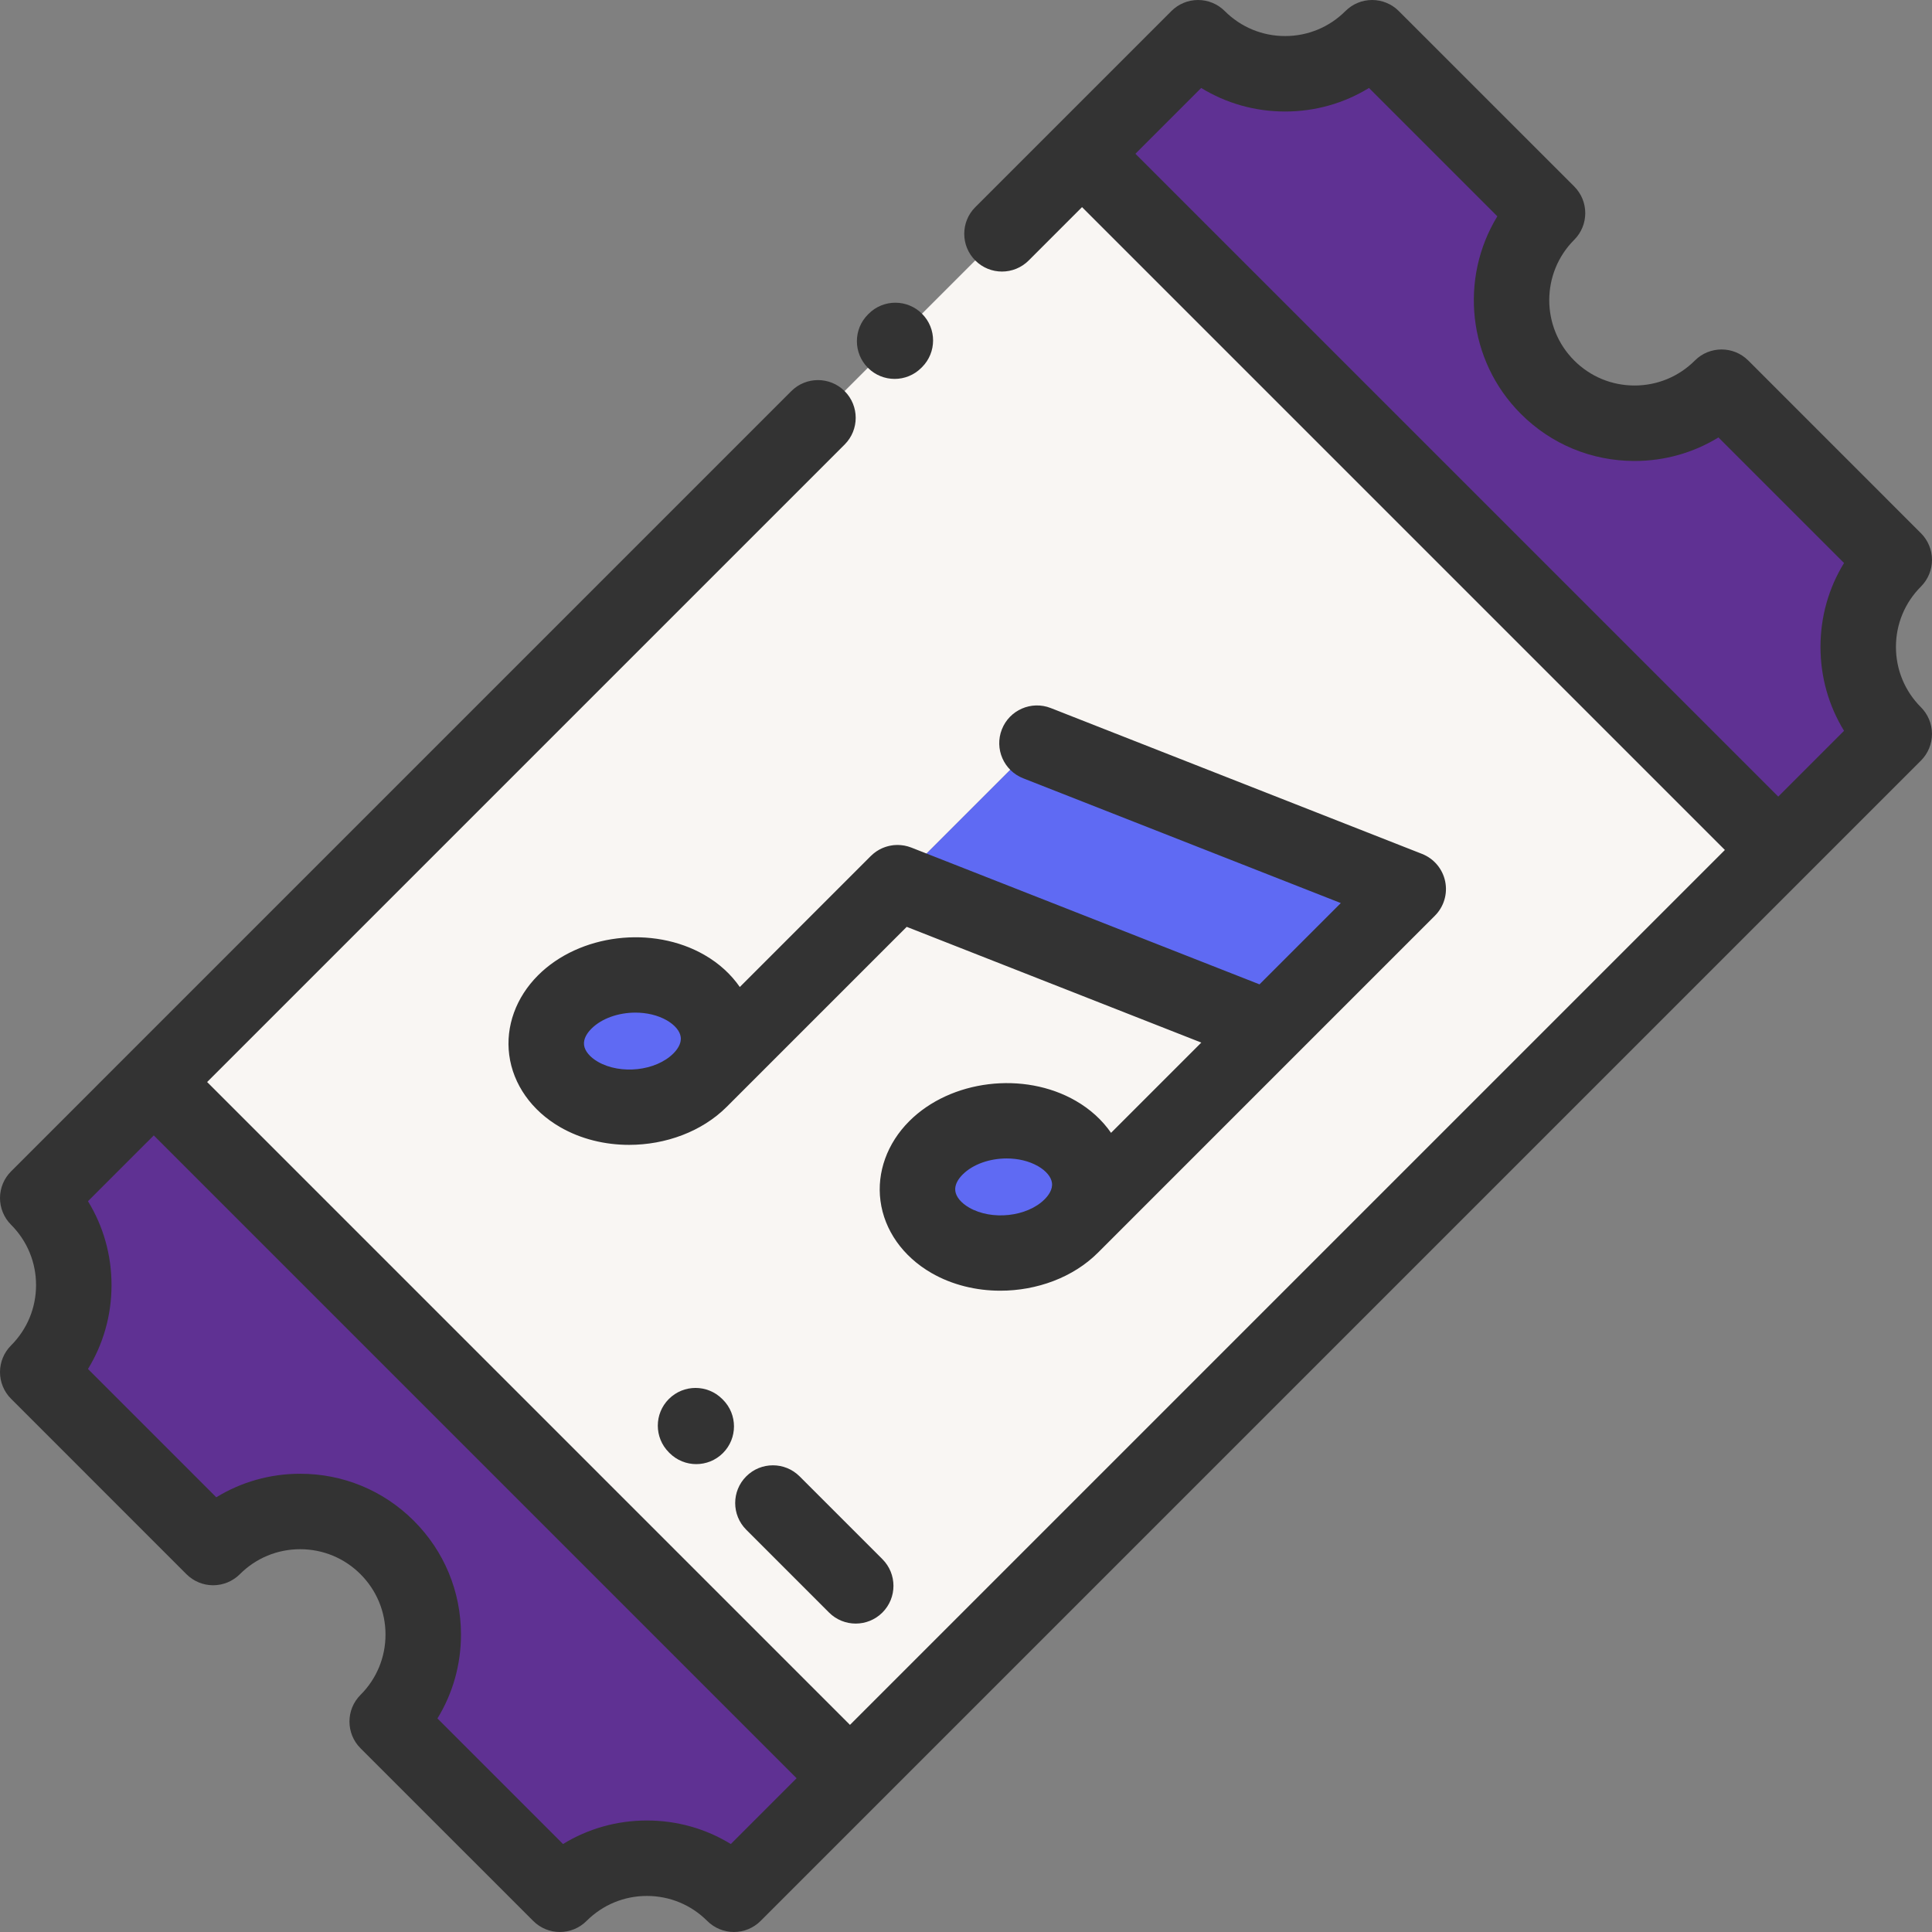 <?xml version="1.0"?>
<svg xmlns="http://www.w3.org/2000/svg" viewBox="0 0 512 512" width="512px" height="512px" class=""><rect x="0" y="0" width="512" height="512" fill="#808080" stroke="none"/><g transform="matrix(1 0 0 1 0 0)"><g fill-rule="evenodd"><path d="m286.738 40.734 184.5 184.5 30.746-30.75c-12.734-12.738-12.734-33.387 0-46.125l-45.762-45.762c-12.734 12.738-33.387 12.734-46.125 0-12.734-12.738-12.738-33.387 0-46.125l-46.484-46.488c-12.738 12.738-33.391 12.738-46.125 0zm0 0" fill="#fd4848" data-original="#FD4848" class="" style="fill:#5F3193" data-old_color="#5f3193"/><path d="m471.238 225.234-184.5-184.5-246 246 184.5 184.5zm-187.348 99.648c-7.812 7.812-22.172 9.508-32.074 3.789s-11.602-16.684-3.789-24.492c7.809-7.812 22.168-9.508 32.074-3.789 9.902 5.715 11.598 16.684 3.789 24.492zm-98.383-38.648c-7.812 7.809-22.168 9.508-32.074 3.789-9.902-5.719-11.598-16.684-3.789-24.496 7.809-7.809 22.172-9.508 32.074-3.789s11.598 16.684 3.789 24.496zm52.328-52.328 36.969-36.969 98.379 38.652-36.969 36.969zm0 0" fill="#ffeeda" data-original="#FFEEDA" class="" style="fill:#F9F6F3" data-old_color="#F8F5F2"/><path d="m373.184 235.59-98.379-38.652-36.969 36.969 98.379 38.652zm0 0" fill="#53c9d8" data-original="#53C9D8" style="fill:#5F6AF3" class="active-path" data-old_color="#606BF4"/><path d="m185.508 286.234c7.812-7.812 6.113-18.777-3.789-24.496s-24.266-4.02-32.074 3.789c-7.809 7.812-6.113 18.777 3.789 24.496s24.262 4.02 32.074-3.789zm0 0" fill="#53c9d8" data-original="#53C9D8" style="fill:#5F6AF3" class="active-path" data-old_color="#606BF4"/><path d="m248.027 304.18c-7.812 7.809-6.113 18.773 3.789 24.492s24.262 4.023 32.074-3.789c7.809-7.809 6.113-18.777-3.789-24.492-9.906-5.719-24.266-4.023-32.074 3.789zm0 0" fill="#53c9d8" data-original="#53C9D8" style="fill:#5F6AF3" class="active-path" data-old_color="#606BF4"/><path d="m225.238 471.234-184.504-184.5-30.75 30.75c12.738 12.738 12.738 33.391 0 46.125l46.488 46.488c12.738-12.738 33.387-12.738 46.125 0 12.738 12.738 12.738 33.387 0 46.125l45.762 45.762c12.738-12.734 33.387-12.734 46.125 0zm0 0" fill="#fd4848" data-original="#FD4848" class="" style="fill:#5F3193" data-old_color="#5f3193"/></g><path d="m237.086 100.414c2.559 0 5.117-.977 7.07-2.93l.191-.188c3.906-3.906 3.906-10.238 0-14.145s-10.238-3.906-14.145 0l-.188.191c-3.906 3.902-3.906 10.234 0 14.141 1.953 1.953 4.512 2.93 7.07 2.93zm0 0" data-original="#000000" class="" style="fill:#333333" data-old_color="#CCCCCC"/><path d="m502.445 171.438c0-6.043 2.355-11.719 6.625-15.992 1.875-1.875 2.93-4.418 2.93-7.07s-1.055-5.195-2.93-7.07l-45.762-45.766c-3.906-3.902-10.238-3.902-14.145 0-4.27 4.273-9.949 6.625-15.988 6.625-6.043 0-11.723-2.352-15.992-6.625-8.82-8.816-8.82-23.168 0-31.984 3.902-3.902 3.902-10.234 0-14.141l-46.488-46.484c-1.875-1.875-4.418-2.93-7.07-2.93s-5.195 1.055-7.07 2.93c-4.27 4.27-9.949 6.625-15.992 6.625-6.039 0-11.719-2.355-15.992-6.625-1.875-1.875-4.418-2.93-7.07-2.93s-5.195 1.055-7.07 2.93l-51.965 51.965c-3.906 3.902-3.906 10.234 0 14.141s10.234 3.906 14.145 0l14.141-14.145 170.359 170.359-231.859 231.859-170.359-170.359 168.953-168.949c3.902-3.906 3.902-10.238-.004-14.145-3.902-3.902-10.234-3.902-14.141 0l-206.77 206.773c-1.875 1.875-2.93 4.418-2.93 7.07s1.055 5.195 2.93 7.07c4.27 4.273 6.625 9.949 6.625 15.992 0 6.039-2.355 11.719-6.625 15.992-1.875 1.875-2.93 4.418-2.93 7.07s1.055 5.195 2.93 7.07l46.484 46.488c1.875 1.875 4.422 2.926 7.07 2.926 2.652 0 5.195-1.051 7.074-2.926 4.27-4.273 9.949-6.625 15.988-6.625 6.043 0 11.719 2.352 15.992 6.625 4.27 4.27 6.625 9.949 6.625 15.992 0 6.039-2.352 11.719-6.625 15.988-3.902 3.906-3.902 10.238 0 14.145l45.766 45.762c1.953 1.953 4.512 2.93 7.07 2.93s5.117-.977 7.07-2.93c4.27-4.27 9.949-6.625 15.992-6.625 6.039 0 11.719 2.355 15.988 6.625 1.879 1.875 4.422 2.93 7.07 2.93 2.652 0 5.195-1.055 7.074-2.93l307.5-307.5c1.875-1.875 2.926-4.418 2.926-7.07s-1.051-5.195-2.926-7.07c-4.27-4.273-6.625-9.953-6.625-15.992zm-308.773 317.25c-6.625-4.066-14.266-6.238-22.234-6.238s-15.605 2.172-22.234 6.238l-33.277-33.281c4.066-6.625 6.238-14.262 6.238-22.23 0-11.383-4.434-22.086-12.48-30.133-8.047-8.051-18.75-12.484-30.133-12.484 0 0 0 0-.004 0-7.969 0-15.605 2.176-22.23 6.242l-34.004-34.004c4.07-6.625 6.242-14.262 6.242-22.234 0-7.969-2.172-15.605-6.242-22.23l17.441-17.438 170.355 170.355zm295.016-295.016-17.438 17.438-170.359-170.359 17.438-17.438c6.625 4.066 14.266 6.242 22.234 6.242 7.973 0 15.609-2.176 22.234-6.242l34.012 34.012c-10.027 16.406-7.949 38.176 6.23 52.355 8.051 8.051 18.75 12.484 30.137 12.484 7.969 0 15.605-2.172 22.23-6.238l33.281 33.277c-4.07 6.625-6.242 14.262-6.242 22.234 0 7.969 2.176 15.605 6.242 22.234zm0 0" data-original="#000000" class="" style="fill:#333333" data-old_color="#CCCCCC"/><path d="m241.645 224.668c-.031-.012-.059-.02-.086-.031l-.055-.023c-.055-.02-.109-.035-.164-.055-.246-.09-.492-.176-.742-.25-.133-.035-.262-.062-.395-.094-.18-.043-.359-.09-.543-.125-.176-.031-.355-.055-.535-.074-.137-.02-.273-.039-.41-.051-.199-.02-.398-.023-.598-.031-.121-.004-.242-.008-.363-.008-.195 0-.391.016-.582.027-.133.008-.262.016-.395.027-.172.02-.344.047-.516.078-.156.023-.309.047-.457.078-.145.027-.289.066-.434.105-.172.043-.348.086-.52.145-.121.035-.238.082-.355.121-.188.066-.379.137-.562.215-.105.047-.211.098-.316.145-.184.09-.371.176-.551.273-.113.062-.223.133-.332.199-.164.098-.328.191-.484.297-.145.098-.281.203-.418.309-.117.09-.234.172-.352.27-.184.152-.359.316-.535.484-.055.051-.113.098-.168.152l-.055.051c-.012.016-.027.031-.043.043l-34.621 34.621c-2.312-3.344-5.473-6.25-9.328-8.473-13.781-7.957-33.172-5.594-44.145 5.379-5.848 5.848-8.629 13.539-7.633 21.105 1.023 7.789 5.941 14.762 13.492 19.121 5.496 3.172 11.883 4.703 18.273 4.703 9.633 0 19.273-3.484 25.875-10.082l47.695-47.695 78.074 30.672-23.922 23.918c-2.312-3.344-5.473-6.25-9.328-8.473-13.777-7.957-33.172-5.594-44.145 5.379-5.848 5.848-8.629 13.539-7.633 21.105 1.023 7.793 5.941 14.762 13.492 19.121 5.496 3.172 11.883 4.703 18.273 4.703 9.629 0 19.266-3.48 25.863-10.07.004-.004.008-.008.012-.012l89.293-89.297c2.387-2.383 3.406-5.809 2.719-9.109s-2.996-6.035-6.133-7.27l-98.383-38.648c-5.137-2.02-10.945.512-12.965 5.652-2.02 5.141.512 10.941 5.652 12.961l84.172 33.066-21.543 21.543zm-83.199 56.711c-2.121-1.227-3.457-2.836-3.664-4.41-.23-1.758.934-3.34 1.949-4.355 2.777-2.777 7.238-4.262 11.664-4.262 2.969 0 5.922.668 8.336 2.059 2.121 1.227 3.461 2.836 3.668 4.414.23 1.754-.934 3.336-1.949 4.352-4.641 4.645-13.988 5.672-20.004 2.203zm98.383 38.648c-2.121-1.227-3.457-2.832-3.664-4.41-.23-1.758.93-3.34 1.945-4.355 2.781-2.777 7.242-4.262 11.668-4.262 2.969 0 5.922.668 8.336 2.062 2.121 1.227 3.457 2.832 3.668 4.41.23 1.758-.934 3.34-1.949 4.355-4.645 4.645-13.992 5.668-20.004 2.199zm0 0" data-original="#000000" class="" style="fill:#333333" data-old_color="#CCCCCC"/><path d="m191.395 370.746c-3.906-3.906-10.234-3.906-14.141 0-3.906 3.902-3.906 10.234 0 14.141l.188.191c1.953 1.953 4.512 2.93 7.074 2.93 2.559 0 5.117-.98 7.07-2.93 3.902-3.906 3.902-10.238 0-14.145zm0 0" data-original="#000000" class="" style="fill:#333333" data-old_color="#CCCCCC"/><path d="m197.762 391.25c-3.906 3.906-3.906 10.238 0 14.145l21.941 21.945c1.953 1.949 4.516 2.926 7.074 2.926s5.117-.977 7.07-2.926c3.906-3.906 3.906-10.238 0-14.145l-21.945-21.945c-3.906-3.902-10.238-3.902-14.141 0zm0 0" data-original="#000000" class="" style="fill:#333333" data-old_color="#CCCCCC"/></g> </svg>
